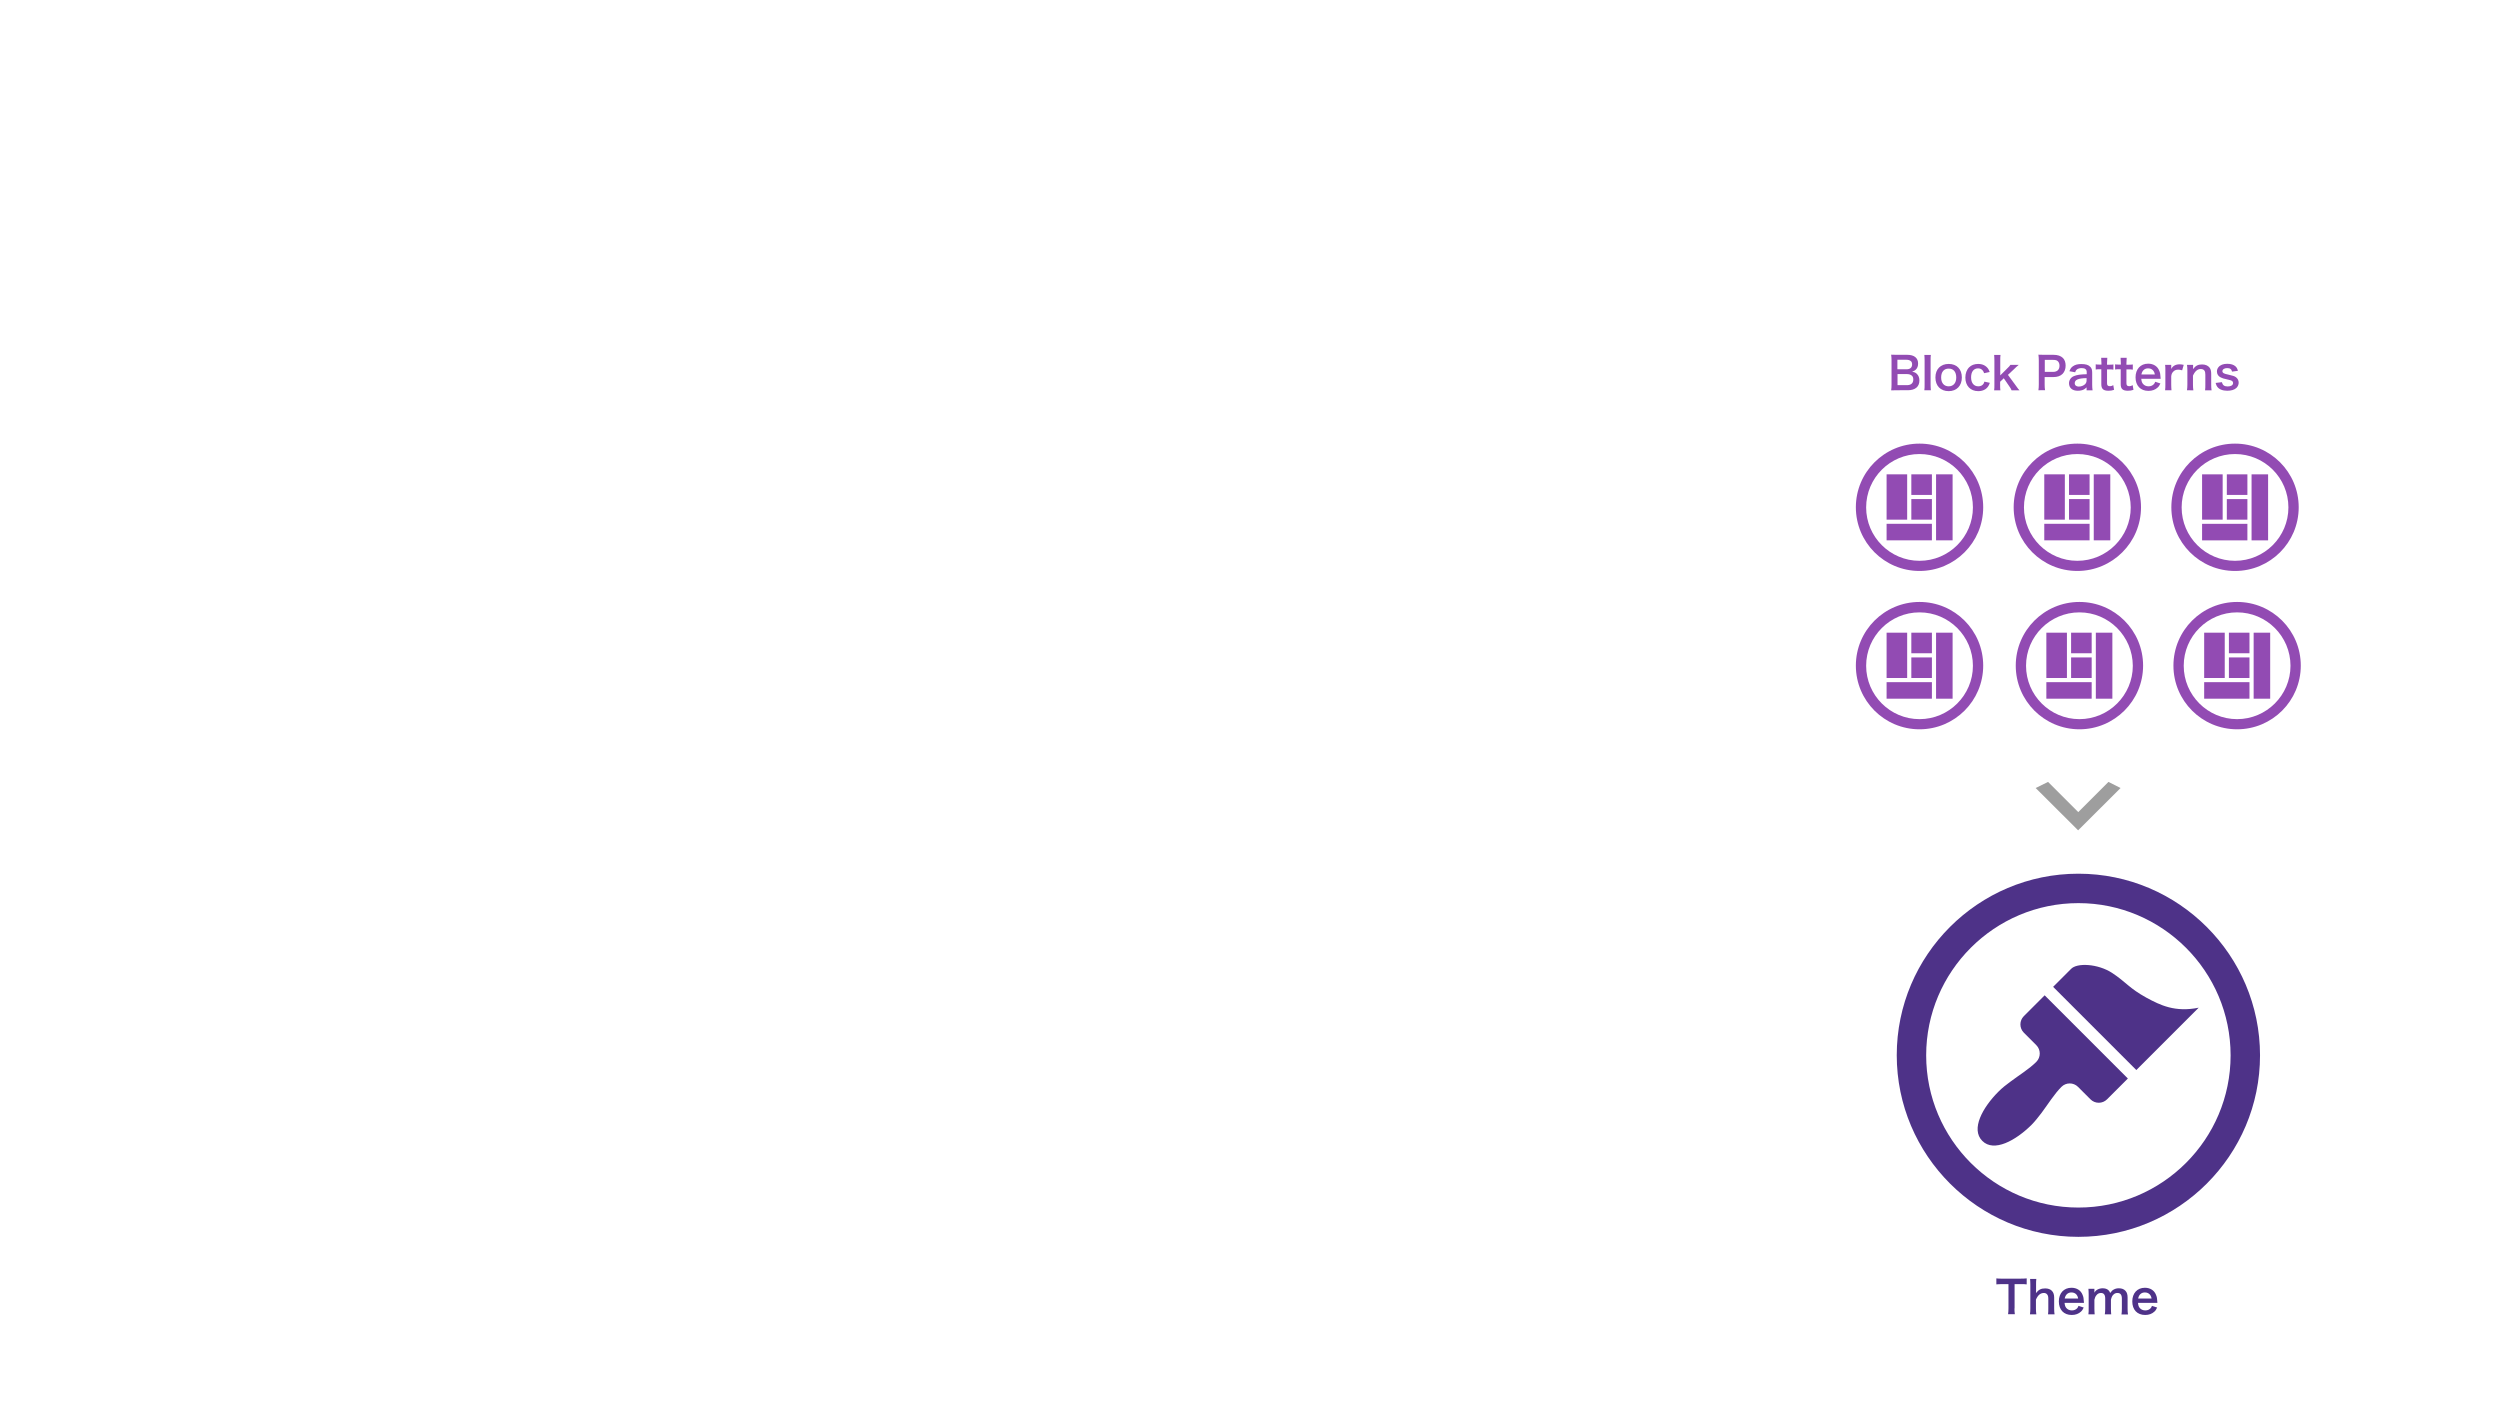 <?xml version="1.0" encoding="utf-8"?>
<!-- Generator: Adobe Illustrator 26.4.1, SVG Export Plug-In . SVG Version: 6.00 Build 0)  -->
<svg version="1.1" id="レイヤー_1" xmlns="http://www.w3.org/2000/svg" xmlns:xlink="http://www.w3.org/1999/xlink" x="0px"
	 y="0px" viewBox="0 0 1920 1080" style="enable-background:new 0 0 1920 1080;" xml:space="preserve">
<style type="text/css">
	.st0{fill:#FFFFFF;}
	.st1{fill:#4E3288;}
	.st2{fill:#924BB3;}
	.st3{opacity:0.38;enable-background:new    ;}
</style>
<g id="レイヤー_2_00000012443098498977644380000005485677066099254686_">
	<rect y="0" class="st0" width="1920" height="1080"/>
</g>
<g>
	<path class="st1" d="M1596.2,949.9c-76.9,0-139.5-62.6-139.5-139.5S1519.3,671,1596.2,671c76.9,0,139.5,62.6,139.5,139.5
		S1673.1,949.9,1596.2,949.9z M1596.2,693.6c-64.4,0-116.9,52.4-116.9,116.9s52.4,116.9,116.9,116.9s116.9-52.4,116.9-116.9
		S1660.6,693.6,1596.2,693.6z"/>
	<path class="st1" d="M1640.7,821.8l-63.9-63.9l13.6-13.6c4.5-5.1,20.8-4.2,31.7,2.9c10.9,7.2,12.9,11.6,26.3,19
		c10.7,5.8,22.1,11.4,40.2,7.7L1640.7,821.8z M1634.2,828.3l-63.9-63.9l-16,16c-3.5,3.5-3.5,9.2,0,12.7l9.6,9.6
		c3.5,3.5,3.5,9.3,0,12.8c-5.4,5.4-12.9,10-20,15.3c-3.2,2.3-6.3,4.8-9.1,7.6c-12.1,12.1-21.4,28.8-12.4,37.8
		c8.9,9,25.7-0.3,37.8-12.3c2.8-2.8,5.2-6,7.7-9.2c5.2-7,9.8-14.5,15.3-20c3.5-3.5,9.2-3.5,12.7,0l9.6,9.6c3.5,3.5,9.2,3.5,12.7,0
		L1634.2,828.3z"/>
</g>
<g>
	<g>
		<path class="st2" d="M1474.2,438.5c-27,0-48.9-21.9-48.9-48.9s21.9-48.9,48.9-48.9s48.9,21.9,48.9,48.9S1501.2,438.5,1474.2,438.5
			z M1474.2,348.7c-22.6,0-41,18.4-41,41s18.4,41,41,41s41-18.4,41-41C1515.2,367,1496.8,348.7,1474.2,348.7z"/>
		<path class="st2" d="M1448.9,364.3h15.8v34.8h-15.8V364.3z M1467.9,364.3h15.8v15.8h-15.8V364.3z M1486.9,364.3h12.7V415h-12.7
			V364.3z M1467.9,383.3h15.8v15.8h-15.8V383.3z M1448.9,402.3h34.8V415h-34.8V402.3z"/>
	</g>
	<g>
		<path class="st2" d="M1474.2,560.1c-27,0-48.9-21.9-48.9-48.9s21.9-48.9,48.9-48.9s48.9,21.9,48.9,48.9
			C1523.1,538.2,1501.2,560.1,1474.2,560.1z M1474.2,470.3c-22.6,0-41,18.4-41,41c0,22.6,18.4,41,41,41s41-18.4,41-41
			S1496.8,470.3,1474.2,470.3z"/>
		<path class="st2" d="M1448.9,485.9h15.8v34.8h-15.8V485.9z M1467.9,485.9h15.8v15.8h-15.8V485.9z M1486.9,485.9h12.7v50.7h-12.7
			V485.9z M1467.9,504.9h15.8v15.8h-15.8V504.9z M1448.9,523.9h34.8v12.7h-34.8V523.9z"/>
	</g>
	<g>
		<path class="st2" d="M1597,560.1c-27,0-48.9-21.9-48.9-48.9s21.9-48.9,48.9-48.9s48.9,21.9,48.9,48.9
			C1645.9,538.2,1623.9,560.1,1597,560.1z M1597,470.3c-22.6,0-41,18.4-41,41c0,22.6,18.4,41,41,41s41-18.4,41-41
			C1637.9,488.7,1619.6,470.3,1597,470.3z"/>
		<path class="st2" d="M1571.6,485.9h15.8v34.8h-15.8V485.9z M1590.6,485.9h15.8v15.8h-15.8V485.9z M1609.6,485.9h12.7v50.7h-12.7
			V485.9z M1590.6,504.9h15.8v15.8h-15.8V504.9z M1571.6,523.9h34.8v12.7h-34.8V523.9z"/>
	</g>
	<g>
		<path class="st2" d="M1718.1,560.1c-27,0-48.9-21.9-48.9-48.9s21.9-48.9,48.9-48.9s48.9,21.9,48.9,48.9
			C1767,538.2,1745.1,560.1,1718.1,560.1z M1718.1,470.3c-22.6,0-41,18.4-41,41c0,22.6,18.4,41,41,41s41-18.4,41-41
			S1740.7,470.3,1718.1,470.3z"/>
		<path class="st2" d="M1692.8,485.9h15.8v34.8h-15.8V485.9z M1711.8,485.9h15.8v15.8h-15.8V485.9z M1730.8,485.9h12.7v50.7h-12.7
			V485.9z M1711.8,504.9h15.8v15.8h-15.8V504.9z M1692.8,523.9h34.8v12.7h-34.8V523.9z"/>
	</g>
	<g>
		<path class="st2" d="M1595.4,438.5c-27,0-48.9-21.9-48.9-48.9s21.9-48.9,48.9-48.9s48.9,21.9,48.9,48.9S1622.3,438.5,1595.4,438.5
			z M1595.4,348.7c-22.6,0-41,18.4-41,41s18.4,41,41,41s41-18.4,41-41C1636.3,367,1618,348.7,1595.4,348.7z"/>
		<path class="st2" d="M1570,364.3h15.8v34.8H1570V364.3z M1589,364.3h15.8v15.8H1589V364.3z M1608,364.3h12.7V415H1608V364.3z
			 M1589,383.3h15.8v15.8H1589V383.3z M1570,402.3h34.8V415H1570V402.3z"/>
	</g>
	<g>
		<path class="st2" d="M1716.5,438.5c-27,0-48.9-21.9-48.9-48.9s21.9-48.9,48.9-48.9s48.9,21.9,48.9,48.9S1743.5,438.5,1716.5,438.5
			z M1716.5,348.7c-22.6,0-41,18.4-41,41s18.4,41,41,41s41-18.4,41-41C1757.5,367,1739.1,348.7,1716.5,348.7z"/>
		<path class="st2" d="M1691.2,364.3h15.8v34.8h-15.8V364.3z M1710.2,364.3h15.8v15.8h-15.8V364.3z M1729.2,364.3h12.7V415h-12.7
			V364.3z M1710.2,383.3h15.8v15.8h-15.8V383.3z M1691.2,402.3h34.8V415h-34.8V402.3z"/>
	</g>
</g>
<path class="st1" d="M2041.4,493.7c-31.3,0-56.7-25.4-56.7-56.7s25.4-56.7,56.7-56.7c31.2,0,56.7,25.4,56.7,56.7
	S2072.6,493.7,2041.4,493.7z M2041.4,389.5c-26.2,0-47.5,21.3-47.5,47.5s21.3,47.5,47.5,47.5c26.2,0,47.5-21.3,47.5-47.5
	S2067.6,389.5,2041.4,389.5z"/>
<path class="st2" d="M2041.4,333.9c-31.2,0-56.7-25.4-56.7-56.7s25.4-56.7,56.7-56.7c31.2,0,56.7,25.4,56.7,56.7
	S2072.6,333.9,2041.4,333.9z M2041.4,229.8c-26.2,0-47.5,21.3-47.5,47.5s21.3,47.5,47.5,47.5c26.2,0,47.5-21.3,47.5-47.5
	S2067.6,229.8,2041.4,229.8z"/>
<path class="st1" d="M2059.5,441.6l-26-26l5.5-5.5c1.8-2.1,8.4-1.7,12.9,1.2c4.4,2.9,5.3,4.7,10.7,7.7c4.3,2.3,9,4.6,16.3,3.1
	L2059.5,441.6z M2056.8,444.3l-26-26l-6.5,6.5c-1.4,1.4-1.4,3.7,0,5.2l3.9,3.9c1.4,1.4,1.4,3.8,0,5.2c-2.2,2.2-5.3,4.1-8.1,6.2
	c-1.3,1-2.6,1.9-3.7,3.1c-4.9,4.9-8.7,11.7-5,15.3c3.6,3.7,10.4-0.1,15.3-5c1.1-1.1,2.1-2.4,3.1-3.7c2.1-2.9,4-5.9,6.2-8.1
	c1.4-1.4,3.7-1.4,5.2,0l3.9,3.9c1.4,1.4,3.7,1.4,5.2,0L2056.8,444.3z"/>
<path class="st2" d="M2012,247.9h18.4v40.4H2012V247.9z M2034,247.9h18.4v18.4H2034V247.9z M2056.1,247.9h14.7v58.7h-14.7V247.9z
	 M2034,269.9h18.4v18.4H2034V269.9z M2012,291.9h40.4v14.7H2012V291.9z"/>
<path class="st3" d="M1572.9,600.5l23.2,23.2l23.2-23.2l9.3,4.7l-32.6,32.5l-32.6-32.5L1572.9,600.5z"/>
<g>
	<path class="st2" d="M1456.8,299.7c-2,0-3,0-4.4,0.1c0.2-1.4,0.3-2.4,0.3-4.6v-18.6c0-1.6-0.1-2.8-0.3-4.2c1.4,0.1,2,0.1,4.3,0.1
		h8.1c5.3,0,8.3,2.4,8.3,6.7c0,2.1-0.6,3.6-1.9,4.8c-0.8,0.7-1.4,1-2.7,1.4c1.7,0.4,2.5,0.7,3.5,1.6c1.4,1.3,2.1,3,2.1,5.2
		c0,4.8-3.2,7.5-8.9,7.5H1456.8z M1464.4,283.6c2.6,0,4.1-1.4,4.1-3.7c0-1.1-0.3-2-0.9-2.5c-0.8-0.7-1.9-1.1-3.3-1.1h-7.1v7.3
		L1464.4,283.6L1464.4,283.6z M1457.2,295.8h7.4c3,0,4.8-1.5,4.8-4.3c0-1.4-0.3-2.3-1.1-3c-0.9-0.8-2.2-1.2-3.7-1.2h-7.3v8.5H1457.2
		z"/>
	<path class="st2" d="M1482.9,272.5c-0.2,1.3-0.2,2.4-0.2,4.5v18.3c0,1.8,0.1,2.9,0.2,4.4h-5c0.2-1.5,0.2-2.5,0.2-4.4V277
		c0-2.1-0.1-3.1-0.2-4.4h5V272.5z"/>
	<path class="st2" d="M1486.4,289.9c0-6.4,4-10.4,10.2-10.4s10.1,4,10.1,10.4s-4,10.5-10.1,10.5
		C1490.3,300.4,1486.4,296.3,1486.4,289.9z M1490.8,289.9c0,4.2,2.2,6.8,5.8,6.8s5.8-2.6,5.8-6.7c0-4.4-2.1-6.9-5.7-6.9
		C1493,283,1490.8,285.6,1490.8,289.9z"/>
	<path class="st2" d="M1523.8,286.6c-0.4-1.1-0.6-1.5-1.1-2.1c-0.8-1-2-1.6-3.5-1.6c-3.4,0-5.4,2.6-5.4,6.9s2.1,6.9,5.6,6.9
		c1.7,0,3.1-0.7,3.9-1.9c0.3-0.5,0.5-0.9,0.7-1.7l4.2,0.9c-0.5,1.4-0.8,2.1-1.4,2.9c-1.6,2.3-4.3,3.5-7.5,3.5c-6,0-9.9-4.1-9.9-10.4
		c0-3.2,1-6,2.9-7.9c1.7-1.7,4.1-2.6,6.9-2.6c3.4,0,6,1.3,7.7,3.7c0.4,0.7,0.7,1.2,1.2,2.5L1523.8,286.6z"/>
	<path class="st2" d="M1536.4,272.5c-0.2,1.3-0.2,2.5-0.2,4.5v11.3l5.1-5.1c1.6-1.5,2.2-2.2,2.7-3h6.4c-2,1.7-2,1.7-3.4,3.1
		l-4.9,4.6l5.8,7.9c2.3,3.2,2.3,3.2,3.1,4h-6.1c-0.4-1.1-0.8-1.8-2.3-3.9l-3.7-5.4l-2.8,2.7v2.2c0,2.2,0,3,0.2,4.4h-4.8
		c0.2-1.4,0.2-2.6,0.2-4.4v-18.3c0-2.1-0.1-3.2-0.2-4.5h4.9V272.5z"/>
	<path class="st2" d="M1565.5,299.7c0.2-1.4,0.3-2.6,0.3-4.4v-18.5c0-1.6-0.1-2.9-0.3-4.4c1.5,0.1,2.5,0.1,4.3,0.1h7.2
		c3.3,0,5.6,0.8,7.3,2.4c1.4,1.4,2.1,3.4,2.1,5.9c0,2.6-0.8,4.7-2.3,6.3c-1.7,1.7-4,2.5-7.3,2.5h-6.5v5.7c0,1.8,0.1,3.1,0.3,4.4
		H1565.5z M1576.8,285.6c3.1,0,4.9-1.7,4.9-4.7c0-1.4-0.4-2.5-1.1-3.3c-0.8-0.9-1.9-1.2-3.7-1.2h-6.5v9.2H1576.8z"/>
	<path class="st2" d="M1602.5,297.5c-1.4,1.3-2.2,1.8-3.6,2.2c-1,0.3-2.1,0.4-3.2,0.4c-4.2,0-6.7-2.2-6.7-5.8c0-2.4,1.5-4.6,3.9-5.5
		c2.2-0.9,4.8-1.3,9.7-1.4v-1.7c0-2-1.3-3-3.9-3c-1.4,0-2.8,0.4-3.6,1c-0.6,0.5-1,1-1.4,2.2l-4.4-0.8c0.8-2,1.4-2.9,2.7-3.8
		c1.7-1.2,3.6-1.7,6.5-1.7c3.3,0,5.3,0.6,6.7,2c1.2,1.1,1.6,2.4,1.6,4.7v9.2c0,1.8,0.1,2.7,0.3,4.3h-4.6V297.5z M1602.5,290.4
		c-6.5,0.1-9.1,1.3-9.1,3.9c0,1.6,1.2,2.6,3.1,2.6c1.8,0,3.6-0.7,4.8-1.8c0.8-0.8,1.2-1.8,1.2-3V290.4z"/>
	<path class="st2" d="M1618.4,274.8c-0.1,1.2-0.2,2.7-0.2,4.2v1.1h1.4c1.6,0,2.4,0,3.5-0.2v4c-1.1-0.2-1.8-0.2-3.4-0.2h-1.5v10.6
		c0,1.7,0.6,2.3,2.3,2.3c0.9,0,1.4-0.2,2.5-0.8l0.6,3.6c-1.5,0.5-2.5,0.7-4.3,0.7c-3.9,0-5.5-1.4-5.5-5v-11.5h-1.3
		c-1.3,0-1.9,0-3,0.2v-4c1,0.2,1.6,0.2,3.1,0.2h1.3v-1c0-1.5-0.1-3-0.2-4.2H1618.4z"/>
	<path class="st2" d="M1633.3,274.8c-0.1,1.2-0.2,2.7-0.2,4.2v1.1h1.4c1.6,0,2.4,0,3.5-0.2v4c-1.1-0.2-1.8-0.2-3.4-0.2h-1.5v10.6
		c0,1.7,0.6,2.3,2.3,2.3c0.9,0,1.4-0.2,2.5-0.8l0.6,3.6c-1.5,0.5-2.5,0.7-4.3,0.7c-3.9,0-5.5-1.4-5.5-5v-11.5h-1.3
		c-1.3,0-1.9,0-3,0.2v-4c1,0.2,1.6,0.2,3.1,0.2h1.3v-1c0-1.5-0.1-3-0.2-4.2H1633.3z"/>
	<path class="st2" d="M1644.5,291c0.2,1.9,0.5,2.8,1.3,3.8c1,1.2,2.5,1.9,4.3,1.9c1.7,0,3.1-0.6,4.1-1.7c0.4-0.5,0.7-0.9,1-1.8
		l4,1.3c-0.8,1.6-1.2,2.3-2.1,3.1c-1.8,1.7-4.2,2.6-7.1,2.6c-6.1,0-9.9-4-9.9-10.4c0-6.3,3.8-10.5,9.7-10.5c4,0,7.2,2,8.5,5.4
		c0.7,1.6,0.9,2.9,1,5.2c0,0.1,0,0.2,0.1,1h-14.9V291z M1654.9,287.6c-0.2-1.5-0.7-2.4-1.5-3.3c-0.9-0.9-2.1-1.4-3.7-1.4
		c-2.7,0-4.6,1.8-5.1,4.7L1654.9,287.6L1654.9,287.6z"/>
	<path class="st2" d="M1675.9,284.4c-1.4-0.4-2.2-0.5-3-0.5c-1.7,0-3,0.5-4,1.7c-0.9,1-1.2,1.8-1.4,3.4v6.3c0,1.8,0.1,2.8,0.2,4.4
		h-4.9c0.2-1.7,0.2-2.7,0.2-4.4v-10.7c0-2.1,0-3-0.2-4.4h4.7v3.2c1.2-2.4,3.4-3.6,6.4-3.6c0.8,0,1.6,0.1,3.2,0.4L1675.9,284.4z"/>
	<path class="st2" d="M1679.6,299.7c0.2-1.5,0.3-2.5,0.3-4.4v-10.7c0-1.9-0.1-3-0.3-4.4h4.7v1.8c0,0.5,0,0.6-0.1,1.5
		c2.1-2.7,3.9-3.6,7-3.6c2.6,0,4.6,0.9,5.8,2.5c0.8,1.1,1.2,2.5,1.2,4.8v8.2c0,1.9,0.1,3.2,0.3,4.4h-5c0.2-1.5,0.2-2.7,0.2-4.4v-7.6
		c0-1.4-0.2-2.4-0.6-3c-0.5-0.9-1.6-1.4-2.9-1.4c-2.5,0-4.5,1.7-6,5.1v6.9c0,1.7,0.1,3,0.3,4.4L1679.6,299.7L1679.6,299.7z"/>
	<path class="st2" d="M1706.4,293.5c0.6,2.3,1.8,3.3,4.5,3.3c2.5,0,4.1-1,4.1-2.6c0-0.7-0.3-1.3-0.9-1.7c-0.7-0.4-0.9-0.5-3.6-1.1
		s-3.8-0.9-4.9-1.5c-2-0.9-3-2.6-3-4.6c0-1.2,0.4-2.3,1.1-3.2c1.4-1.8,3.7-2.7,6.8-2.7c2.8,0,5,0.7,6.4,2c0.9,0.9,1.4,1.7,1.8,3.4
		l-4.5,0.6c-0.4-1.9-1.5-2.7-3.8-2.7c-2.1,0-3.6,1-3.6,2.4c0,0.7,0.4,1.2,1.1,1.6c0.8,0.4,1.5,0.6,3.4,1c3.5,0.8,4.9,1.2,6,2.1
		c1.3,1,2,2.4,2,4.2c0,1.4-0.7,2.9-1.7,3.9c-1.6,1.5-4,2.2-7.1,2.2c-3.5,0-6.2-1.1-7.6-3c-0.6-0.8-0.9-1.5-1.3-3L1706.4,293.5z"/>
</g>
<g>
	<path class="st1" d="M1547.1,1004.9c0,1.8,0.1,3,0.3,4.4h-5.2c0.2-1.4,0.3-2.6,0.3-4.4v-18.7h-4.6c-2,0-3.5,0.1-4.7,0.2v-4.6
		c1.2,0.2,2.7,0.2,4.7,0.2h13.6c2.5,0,3.7-0.1,5-0.2v4.6c-1.3-0.2-2.6-0.2-5-0.2h-4.3v18.7H1547.1z"/>
	<path class="st1" d="M1563.9,982.2c-0.2,1.3-0.2,2.6-0.2,4.5v4.9c0,0.4,0,0.6-0.1,1.5c2.1-2.7,4-3.6,7.1-3.6c4.4,0,6.9,2.5,6.9,6.9
		v8.6c0,1.9,0.1,3.2,0.3,4.4h-5c0.2-1.5,0.2-2.7,0.2-4.4v-7.6c0-1.6-0.3-2.7-1-3.4c-0.6-0.7-1.4-1-2.4-1c-2.6,0-4.6,1.6-6.1,5.1v6.9
		c0,1.7,0.1,3,0.3,4.4h-4.9c0.2-1.5,0.3-2.5,0.3-4.4v-18.3c0-2.1-0.1-3.1-0.2-4.5L1563.9,982.2L1563.9,982.2z"/>
	<path class="st1" d="M1585.6,1000.7c0.2,1.9,0.5,2.8,1.3,3.8c1,1.2,2.5,1.9,4.3,1.9c1.7,0,3.1-0.6,4.1-1.7c0.4-0.5,0.7-0.9,1-1.8
		l4,1.3c-0.8,1.6-1.2,2.3-2.1,3.1c-1.8,1.7-4.2,2.6-7.1,2.6c-6.1,0-9.9-4-9.9-10.4c0-6.3,3.8-10.5,9.7-10.5c4,0,7.2,2,8.5,5.4
		c0.7,1.6,0.9,2.9,1,5.2c0,0.1,0,0.2,0.1,1h-14.9V1000.7z M1596,997.3c-0.2-1.5-0.7-2.4-1.5-3.3c-0.9-0.9-2.1-1.4-3.7-1.4
		c-2.7,0-4.6,1.8-5.1,4.7H1596z"/>
	<path class="st1" d="M1603.9,1009.4c0.2-1.5,0.2-2.6,0.2-4.4v-10.7c0-2.2-0.1-3.1-0.2-4.5h4.6v1.7c0,0.2,0,0.7,0,1.3
		c1-2.1,3.5-3.4,6.4-3.4c1.8,0,3.4,0.5,4.4,1.5c0.6,0.5,0.9,1,1.3,2.1c1.2-1.5,1.8-2.2,2.9-2.7c1.1-0.6,2.3-0.9,3.8-0.9
		c2.2,0,4,0.7,5.1,2c1.1,1.2,1.6,2.8,1.6,5.2v8.5c0,1.9,0.1,3,0.3,4.4h-5c0.2-1.4,0.3-2.4,0.3-4.4v-7.7c0-3-1.1-4.4-3.4-4.4
		c-1.1,0-2,0.3-2.8,1c-1.2,1-1.7,2.1-2.2,4.2v6.8c0,1.9,0.1,3,0.2,4.4h-4.9c0.2-1.4,0.3-2.5,0.3-4.4v-7.7c0-2.9-1.1-4.3-3.3-4.3
		c-1.4,0-2.6,0.6-3.5,1.8c-0.8,1-1.1,1.8-1.5,3.4v6.8c0,1.8,0.1,2.9,0.2,4.4L1603.9,1009.4L1603.9,1009.4z"/>
	<path class="st1" d="M1642,1000.7c0.2,1.9,0.5,2.8,1.3,3.8c1,1.2,2.5,1.9,4.3,1.9c1.7,0,3.1-0.6,4.1-1.7c0.4-0.5,0.7-0.9,1-1.8
		l4,1.3c-0.8,1.6-1.2,2.3-2.1,3.1c-1.8,1.7-4.2,2.6-7.1,2.6c-6.1,0-9.9-4-9.9-10.4c0-6.3,3.8-10.5,9.7-10.5c4,0,7.2,2,8.5,5.4
		c0.7,1.6,0.9,2.9,1,5.2c0,0.1,0,0.2,0.1,1H1642V1000.7z M1652.4,997.3c-0.2-1.5-0.7-2.4-1.5-3.3c-0.9-0.9-2.1-1.4-3.7-1.4
		c-2.7,0-4.6,1.8-5.1,4.7H1652.4z"/>
</g>
</svg>
